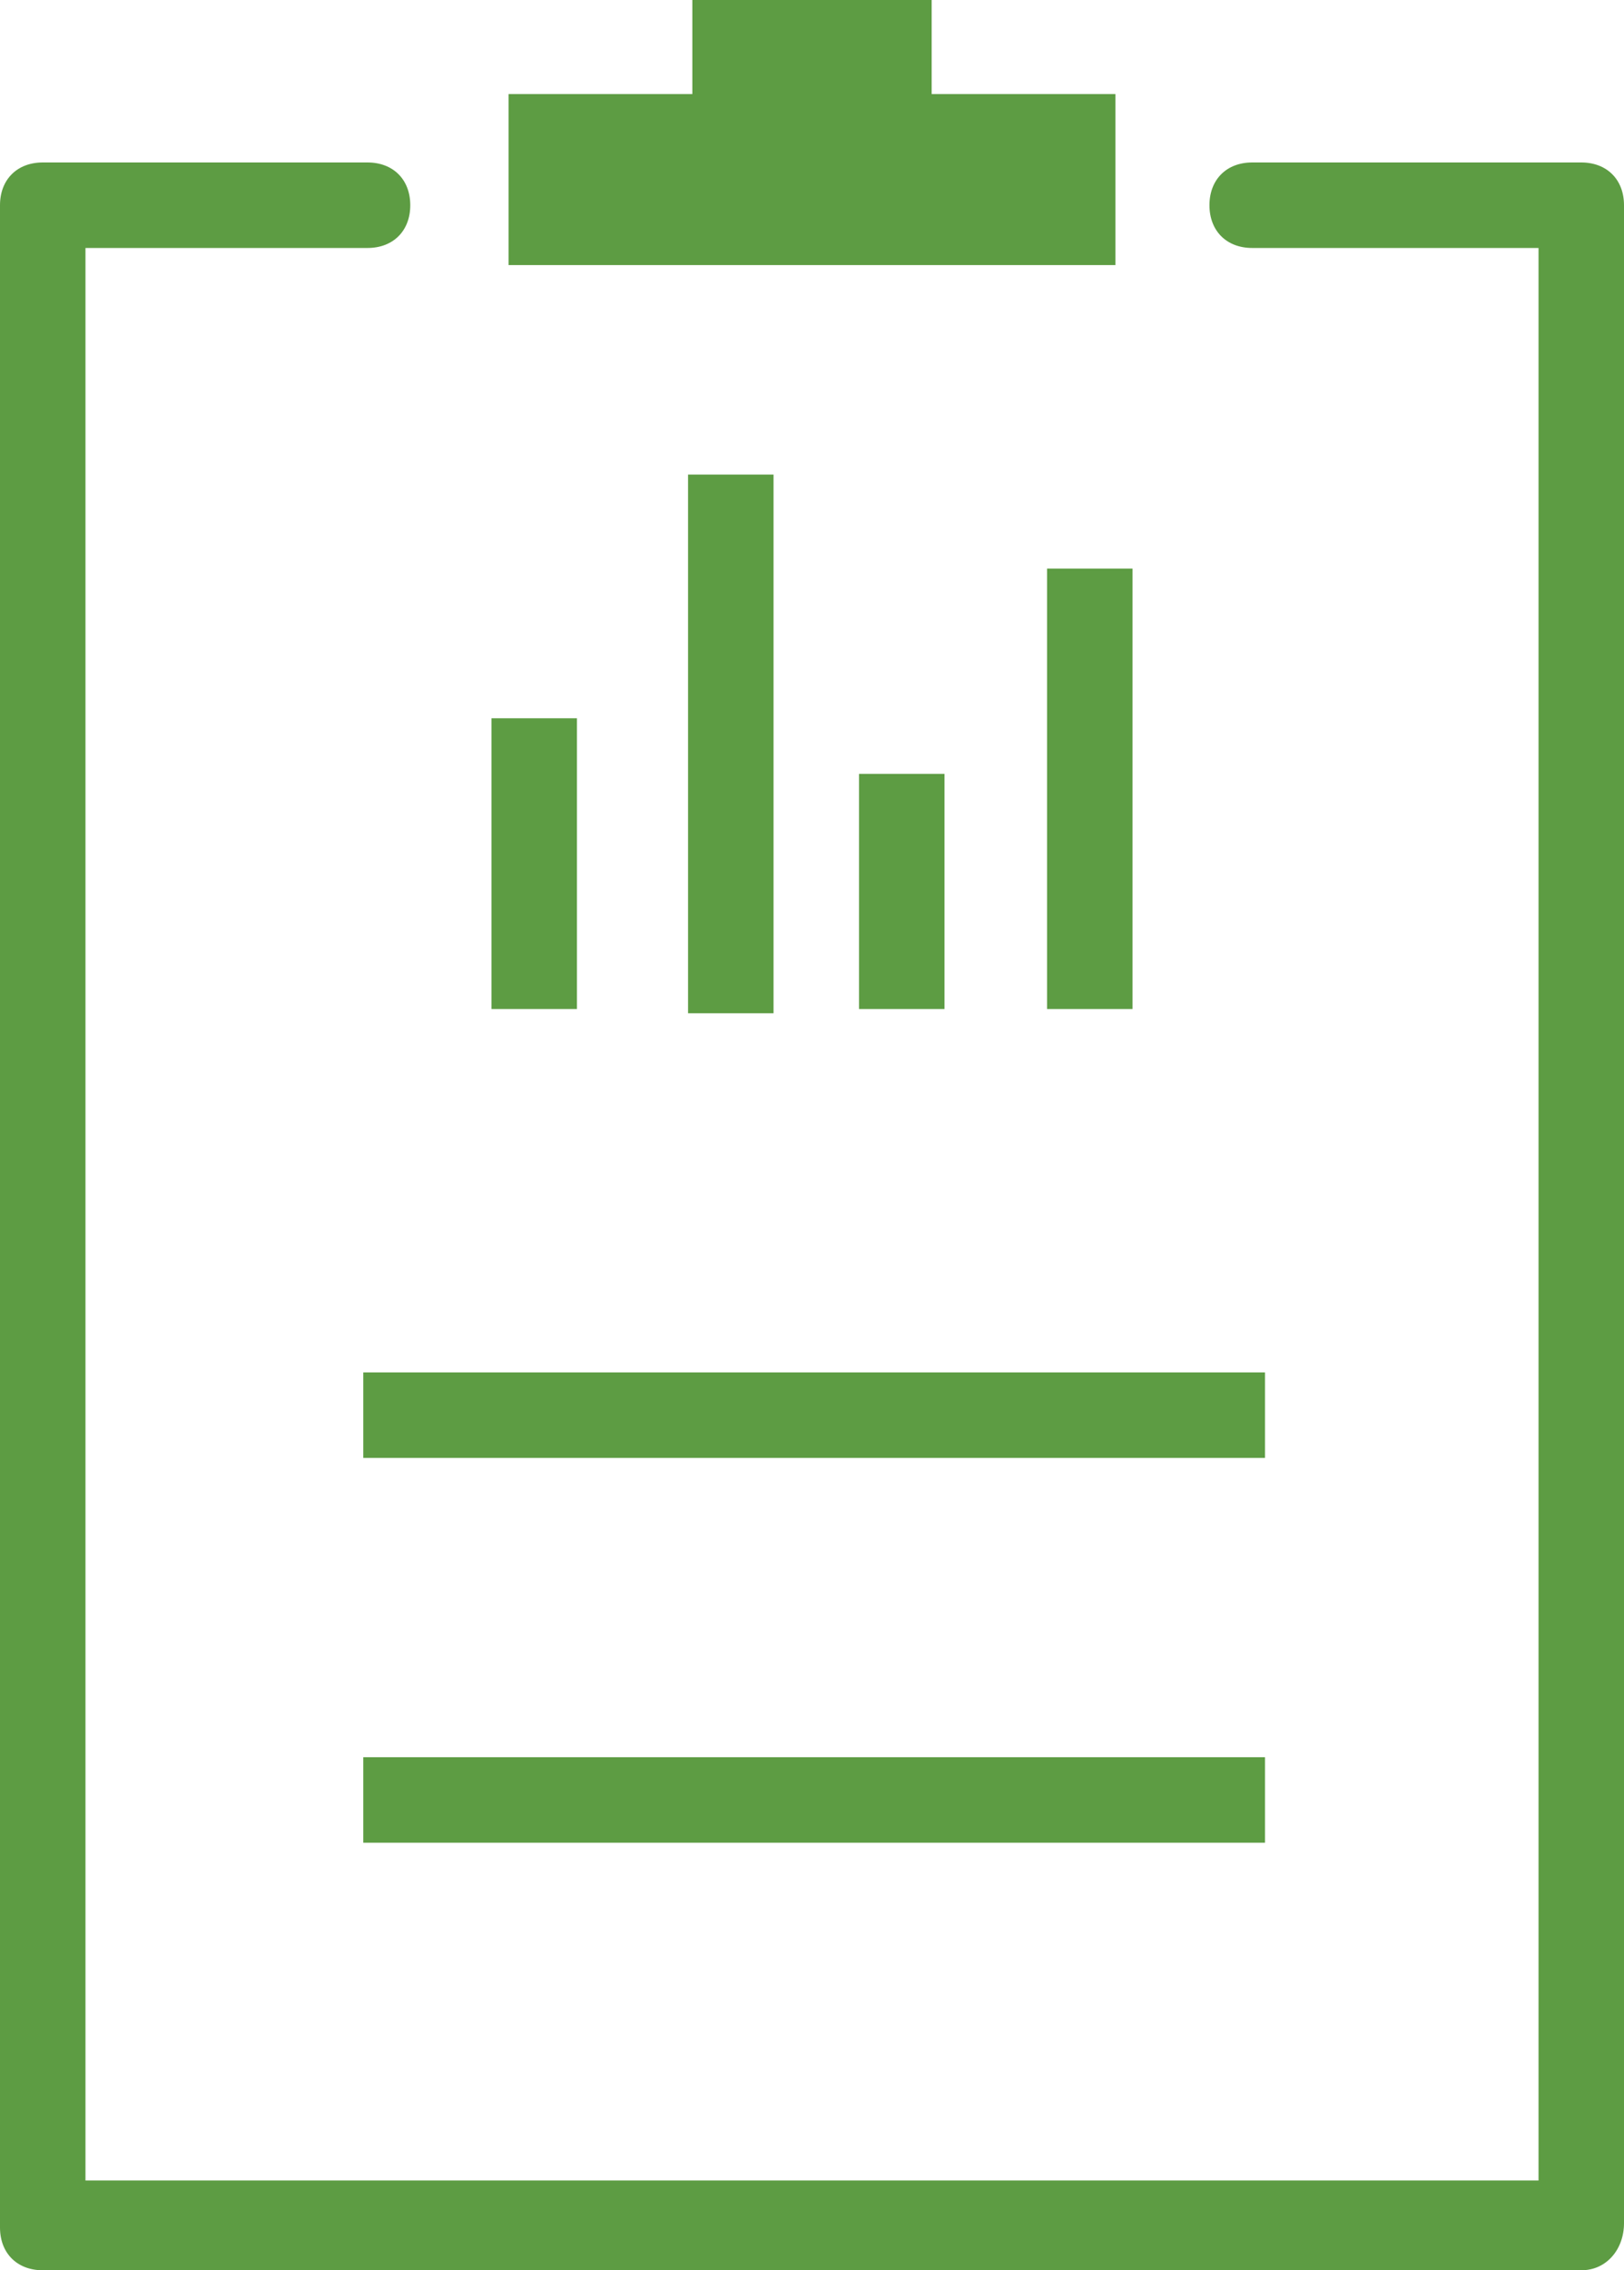 <?xml version="1.0" encoding="utf-8"?>
<!-- Generator: Adobe Illustrator 24.0.3, SVG Export Plug-In . SVG Version: 6.00 Build 0)  -->
<svg version="1.1" id="icon-clipboard" xmlns="http://www.w3.org/2000/svg" xmlns:xlink="http://www.w3.org/1999/xlink" x="0px"
	 y="0px" width="38px" height="53.1px" viewBox="0 0 38 53.1" enable-background="new 0 0 38 53.1" xml:space="preserve">
<path fill="#5D9C43" d="M37,53.1H1c-0.6,0-1-0.4-1-1V4.8c0-0.6,0.4-1,1-1h7.6c0.6,0,1,0.4,1,1s-0.4,1-1,1H2V51h34V5.8h-6.7
	c-0.6,0-1-0.4-1-1s0.4-1,1-1H37c0.6,0,1,0.4,1,1V52C38,52.6,37.6,53.1,37,53.1z"/>
<polygon fill="#5D9C43" points="21.8,2.2 21.8,0 16.2,0 16.2,2.2 11.9,2.2 11.9,6.2 26.1,6.2 26.1,2.2 "/>
<g>
	<rect x="8.5" y="32.1" fill="#5D9C43" width="21.1" height="2"/>
	<rect x="8.5" y="41.1" fill="#5D9C43" width="21.1" height="2"/>
</g>
<g>
	<rect x="11.5" y="16.8" fill="#5D9C43" width="2" height="6.8"/>
	<rect x="20.1" y="18.1" fill="#5D9C43" width="2" height="5.5"/>
	<rect x="16.1" y="11.1" fill="#5D9C43" width="2" height="12.6"/>
	<rect x="24.5" y="13.3" fill="#5D9C43" width="2" height="10.3"/>
</g>
</svg>

